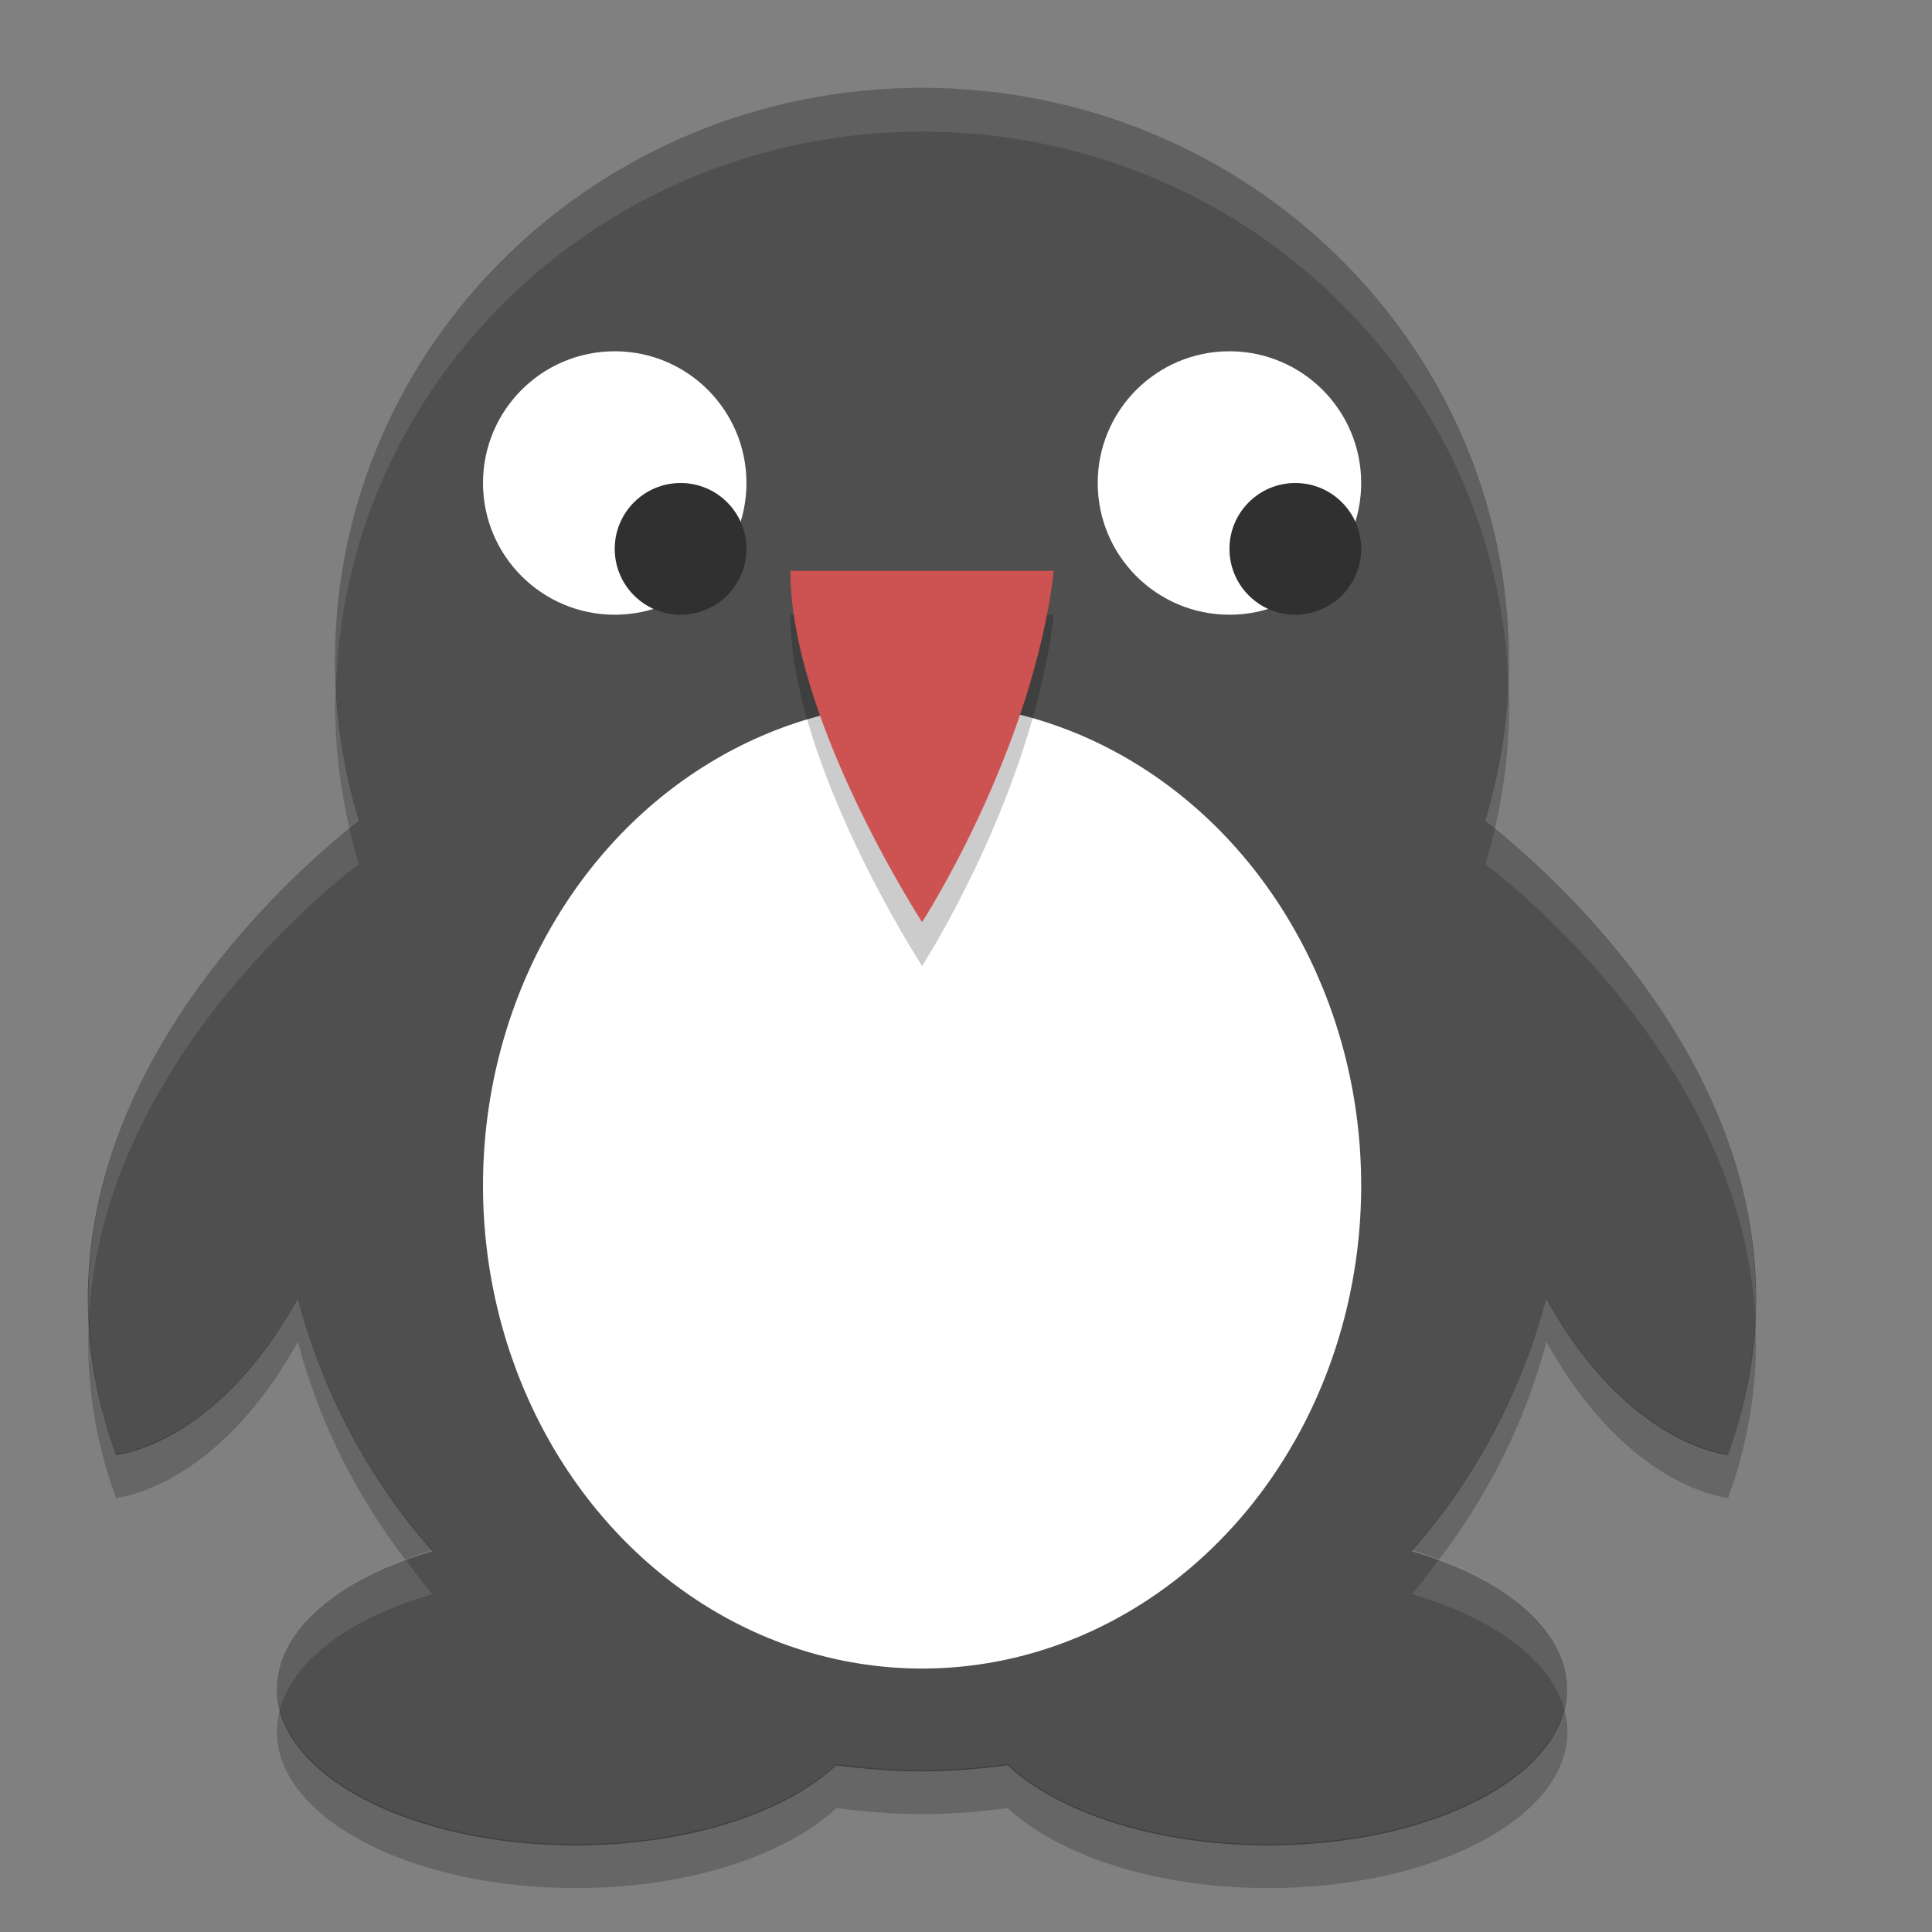 <svg height="22" width="22" xmlns="http://www.w3.org/2000/svg"><rect width="100%" height="100%" fill="#808080" stroke="none"/><path d="m25.694 13.182c.268-.915.416-1.88.416-2.881 0-5.689-4.61-10.301-10.3-10.301-5.688 0-10.3 4.611-10.3 10.301 0 1.001.149 1.966.416 2.881-1.297 1.042-6.331 5.557-4.26 11.412 0 0 1.752-.15 3.191-2.811.437 1.703 1.251 3.25 2.361 4.543-1.626.479-2.729 1.408-2.729 2.474 0 1.556 2.348 2.817 5.243 2.817 1.965 0 3.676-.582 4.573-1.44.494.065.992.11 1.503.11.512 0 1.011-.045 1.503-.11.899.858 2.609 1.44 4.574 1.44 2.896 0 5.245-1.262 5.245-2.817 0-1.065-1.104-1.995-2.73-2.474 1.109-1.293 1.925-2.84 2.362-4.543 1.438 2.66 3.188 2.811 3.188 2.811 2.074-5.856-2.96-10.371-4.256-11.412z" fill="#4f4f4f" transform="matrix(.649 0 0 .633 .239 1)"/><path d="m10.652 16.611c-.004.142-.021.28-.021.422 0 .972.115 1.914.324 2.824.064-.051.16-.137.215-.179-.293-.98-.468-2.007-.518-3.067zm26.7.006c-.05 1.057-.226 2.083-.52 3.061.055.043.152.127.217.179.21-.91.324-1.852.324-2.824 0-.14-.017-.277-.021-.416zm-27.569 13.942c-1.868 3.366-4.143 3.556-4.143 3.556-.396-1.092-.573-2.142-.613-3.152-.078 1.306.084 2.695.613 4.152 0 0 2.275-.19 4.143-3.556.48 1.822 1.327 3.49 2.444 4.955.201-.074.404-.145.621-.207-1.441-1.636-2.498-3.594-3.065-5.748zm28.436 0c-.568 2.154-1.627 4.112-3.067 5.748.217.062.422.133.623.207 1.116-1.465 1.964-3.133 2.444-4.955 1.866 3.365 4.138 3.556 4.138 3.556.53-1.458.693-2.848.616-4.154-.041 1.011-.218 2.061-.616 3.154 0 0-2.272-.191-4.138-3.556zm-28.842 9.367c-.046.167-.072.336-.072.51 0 1.968 3.048 3.564 6.806 3.564 2.551 0 4.773-.737 5.938-1.822.641.082 1.288.138 1.951.138.665 0 1.312-.056 1.951-.138 1.167 1.085 3.387 1.822 5.938 1.822 3.759 0 6.808-1.597 6.808-3.564 0-.174-.026-.343-.072-.51-.457 1.735-3.295 3.074-6.736 3.074-2.551 0-4.771-.737-5.938-1.822-.639.082-1.286.138-1.951.138-.663 0-1.31-.056-1.951-.138-1.165 1.085-3.387 1.822-5.938 1.822-3.44 0-6.277-1.338-6.734-3.074z" opacity=".2" transform="matrix(.5 0 0 .5 -1.5 -.5)"/><g fill="#fff"><path d="m10.501 1c-3.692 0-6.685 2.917-6.685 6.516 0 .098.006.193.011.289.116-3.501 3.056-6.306 6.675-6.306 3.621 0 6.561 2.807 6.675 6.309.004-.097.011-.194.011-.292 0-3.599-2.993-6.516-6.685-6.516zm-6.524 8.428c-.813.656-3.076 2.744-2.964 5.553.159-2.665 2.395-4.613 3.071-5.143-.041-.135-.075-.272-.107-.41zm13.047 0c-.032.139-.068.276-.108.41.675.528 2.912 2.477 3.071 5.141.113-2.808-2.149-4.896-2.962-5.552zm-12.411 8.329c-.881.323-1.461.856-1.461 1.461 0 .083.015.165.036.245.155-.566.815-1.046 1.736-1.31-.112-.127-.209-.263-.31-.397zm11.774 0c-.102.134-.2.27-.311.397.92.264 1.581.745 1.736 1.31.021-.081.036-.162.036-.245 0-.605-.58-1.139-1.461-1.461z" opacity=".1"/><circle cx="7" cy="5.5" r="1.5"/><circle cx="14" cy="5.5" r="1.5"/><ellipse cx="10.5" cy="13.5" rx="5" ry="5.5"/></g><path d="m9 7h3c-.241 2.055-1.5 4-1.5 4s-1.5-2.309-1.5-4z" opacity=".2"/><circle cx="7.75" cy="6.25" fill="#303030" r=".75"/><circle cx="14.75" cy="6.25" fill="#303030" r=".75"/><path d="m9 6.5h3c-.241 2.055-1.5 4-1.5 4s-1.5-2.309-1.5-4z" fill="#cd5252"/></svg>